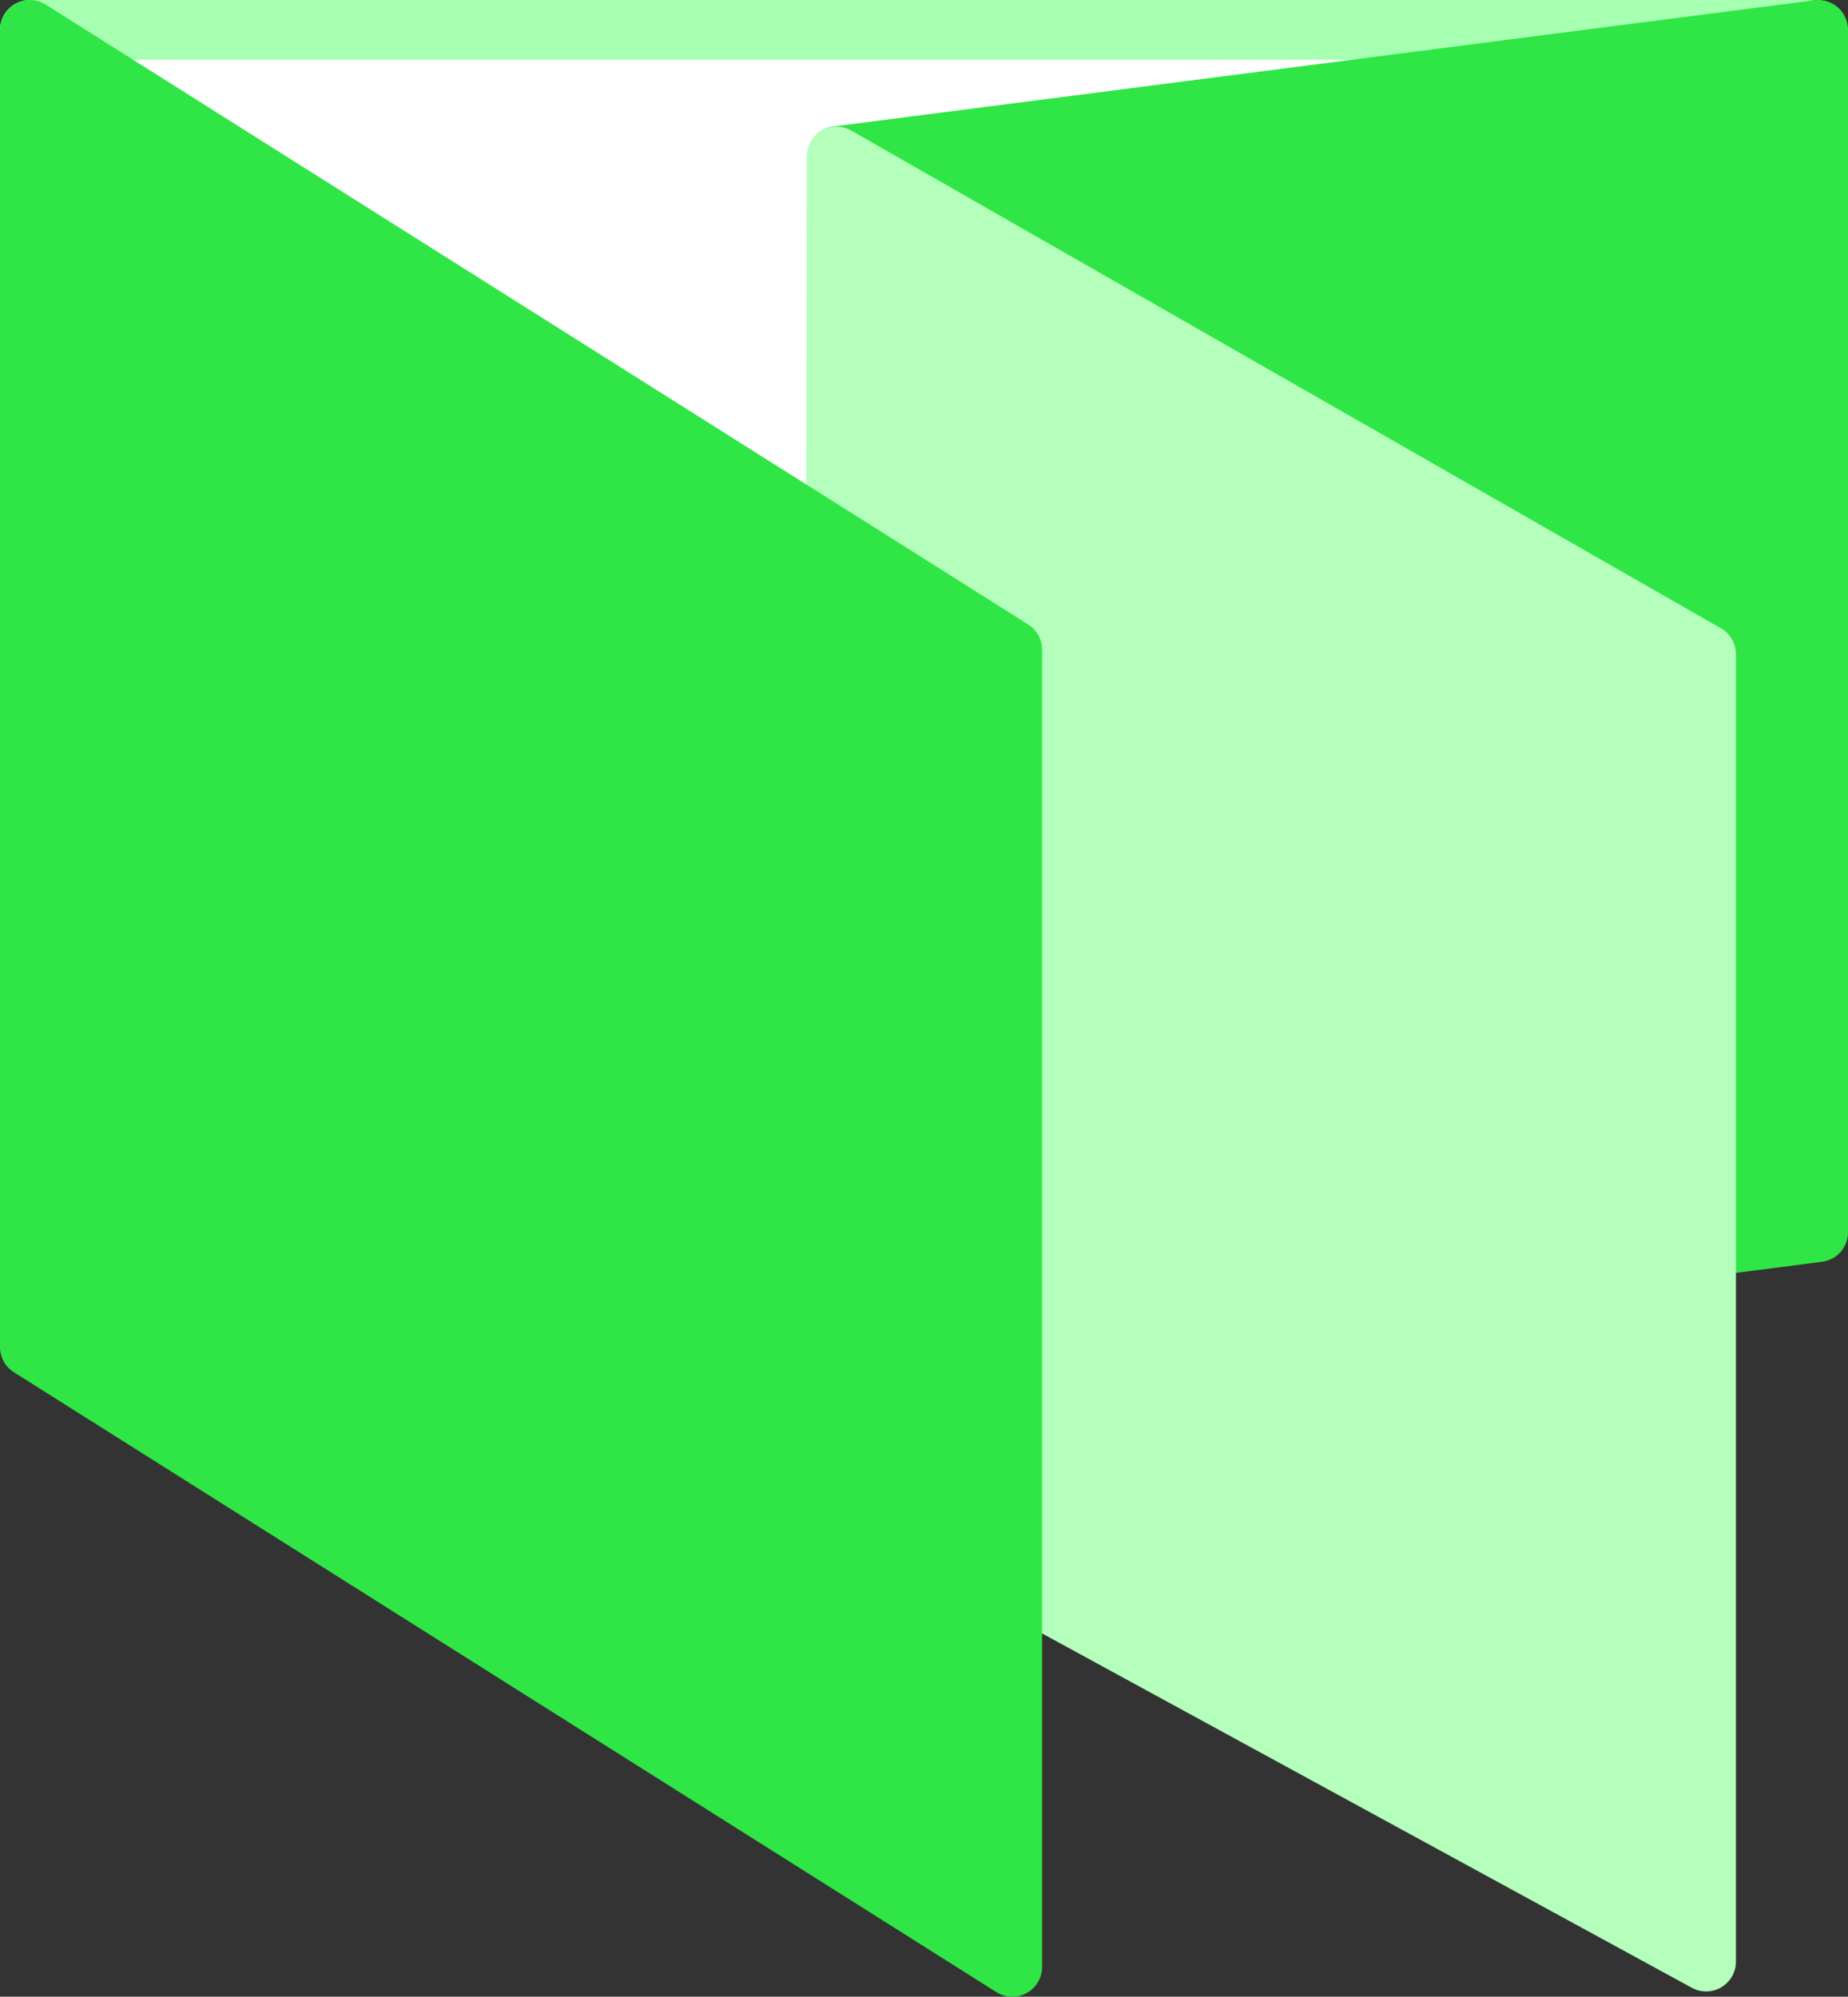<svg xmlns="http://www.w3.org/2000/svg" width="62" height="67" viewBox="0 0 62 67"><rect x="0" y="0" width="62" height="67" fill="#333333" stroke="none"/><defs><style>.a{fill:#fff;stroke:#a7ffb2;}.a,.b,.c{stroke-linecap:round;stroke-linejoin:round;stroke-width:2px;}.b{fill:#30e646;stroke:#30e646;}.c{fill:#b3ffbb;stroke:#b3ffbb;}</style></defs><g transform="translate(1 1)"><rect class="a" width="59.709" height="40.195" transform="translate(59.709 40.195) rotate(180)"/><path class="b" d="M0,44.584,32.91,40.348V0L0,4.235Z" transform="translate(27.09 0)"/><path class="c" d="M0,0,29.24,15.949l-.068,44.623L0,43.873Z" transform="translate(56.24 64.823) rotate(180)"/><path class="b" d="M0,0,32.962,20.8V65L0,44.2Z" transform="translate(32.962 65) rotate(180)"/></g></svg>